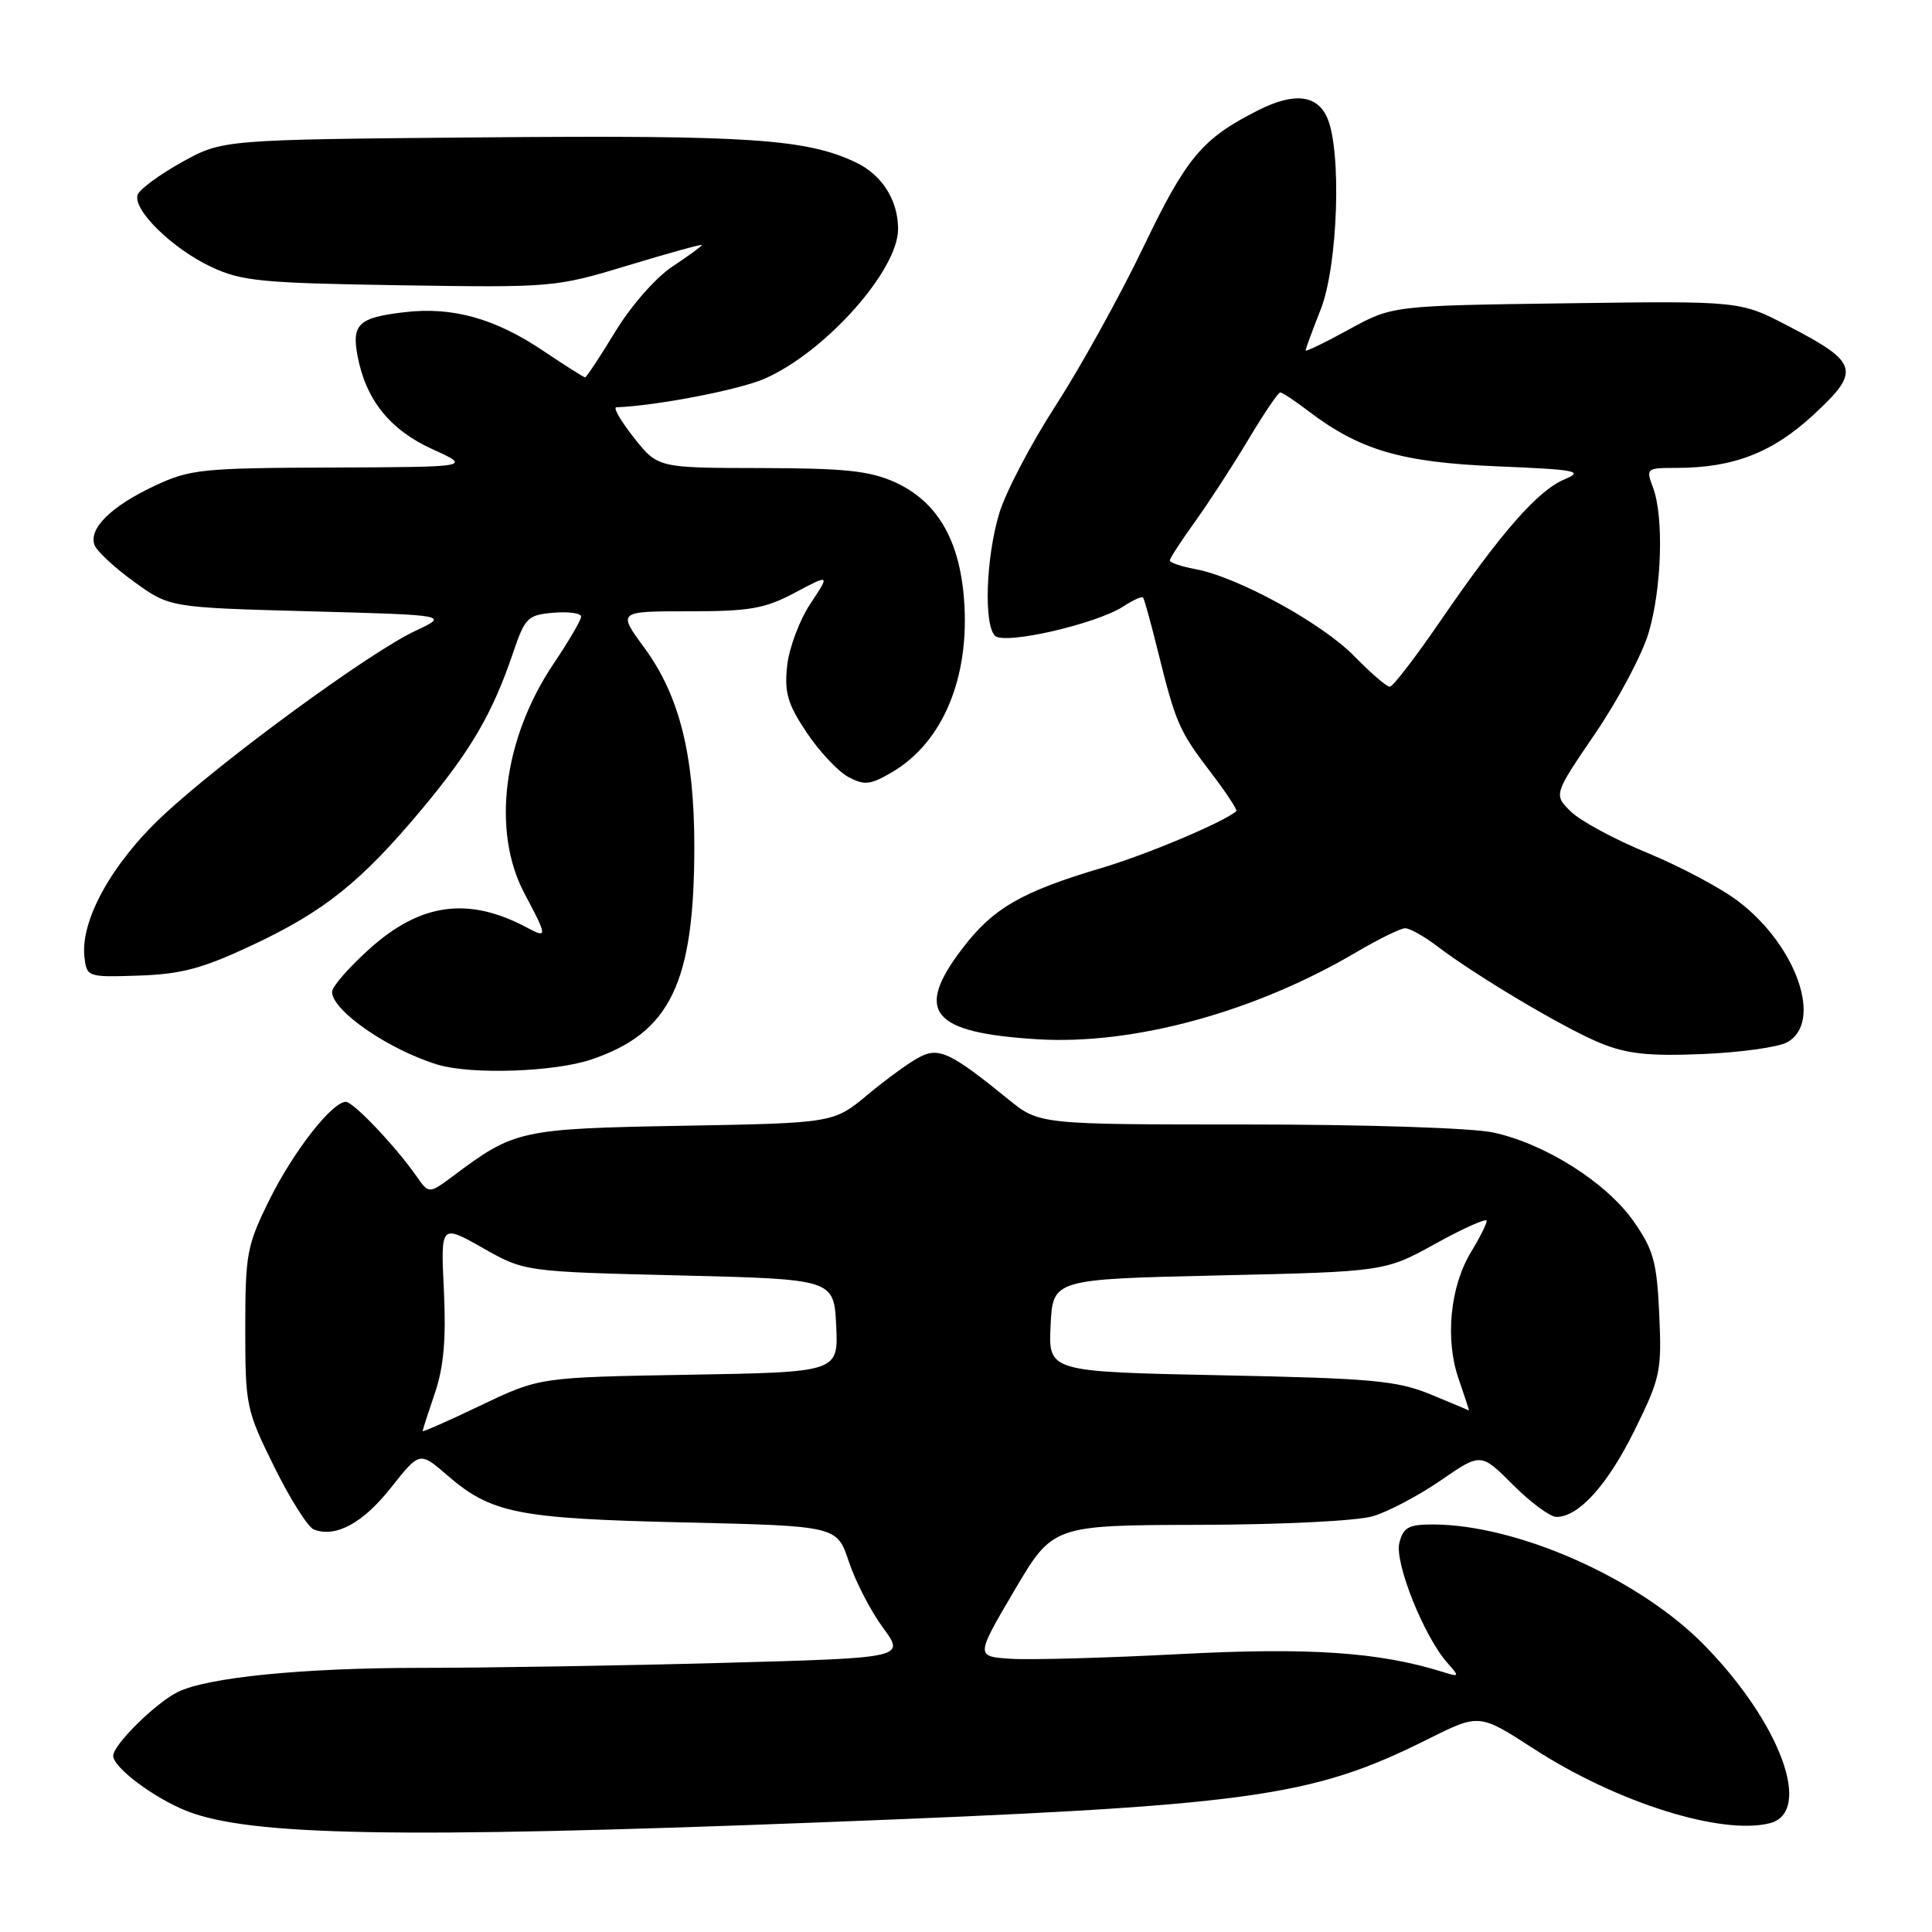 <?xml version="1.0" encoding="UTF-8" standalone="no"?>
<!DOCTYPE svg PUBLIC "-//W3C//DTD SVG 1.1//EN" "http://www.w3.org/Graphics/SVG/1.1/DTD/svg11.dtd" >
<svg xmlns="http://www.w3.org/2000/svg" xmlns:xlink="http://www.w3.org/1999/xlink" version="1.1" viewBox="0 0 256 256">
 <g >
 <path fill="currentColor"
d=" M 108.00 241.50 C 165.93 239.27 173.64 238.22 189.26 230.42 C 196.01 227.05 196.01 227.05 203.26 231.74 C 214.22 238.84 228.07 243.20 234.49 241.59 C 240.26 240.14 235.96 228.37 225.88 218.04 C 217.24 209.19 201.08 202.00 189.81 202.00 C 186.64 202.00 185.94 202.39 185.42 204.45 C 184.77 207.07 188.70 216.88 191.80 220.36 C 193.43 222.19 193.40 222.24 191.14 221.53 C 182.70 218.90 173.48 218.28 156.43 219.17 C 146.71 219.68 136.62 219.96 134.01 219.80 C 129.26 219.50 129.26 219.50 134.38 210.80 C 139.50 202.10 139.50 202.10 158.88 202.05 C 169.92 202.02 179.85 201.53 181.94 200.90 C 183.96 200.30 188.00 198.16 190.92 196.15 C 196.23 192.49 196.23 192.49 200.48 196.75 C 202.82 199.09 205.41 201.00 206.23 201.00 C 209.19 201.00 213.00 196.78 216.58 189.54 C 220.01 182.59 220.20 181.71 219.86 174.17 C 219.54 167.19 219.10 165.61 216.46 161.83 C 212.85 156.68 204.71 151.53 197.85 150.06 C 195.04 149.46 180.98 149.00 165.30 149.00 C 137.71 149.00 137.71 149.00 133.60 145.66 C 125.98 139.46 124.40 138.72 121.82 140.08 C 120.54 140.74 117.46 142.98 114.97 145.05 C 110.45 148.81 110.45 148.81 90.47 149.17 C 69.02 149.55 68.17 149.74 60.17 155.73 C 56.84 158.22 56.84 158.22 55.19 155.86 C 52.41 151.88 46.82 146.00 45.83 146.00 C 44.00 146.00 38.87 152.58 35.70 158.98 C 32.71 165.03 32.50 166.15 32.50 176.03 C 32.50 186.28 32.62 186.84 36.34 194.37 C 38.45 198.64 40.81 202.37 41.59 202.67 C 44.48 203.78 48.09 201.83 51.79 197.14 C 55.61 192.32 55.61 192.32 59.26 195.48 C 65.10 200.53 68.57 201.22 90.70 201.73 C 110.91 202.20 110.91 202.20 112.48 206.94 C 113.35 209.55 115.38 213.48 117.00 215.68 C 119.94 219.68 119.94 219.68 95.81 220.34 C 82.54 220.70 64.52 221.00 55.78 221.00 C 40.05 221.00 27.37 222.27 23.50 224.23 C 20.53 225.73 15.00 231.21 15.00 232.65 C 15.00 234.20 20.40 238.25 24.78 239.98 C 33.11 243.26 52.92 243.62 108.00 241.50 Z  M 78.41 140.37 C 88.83 136.83 92.00 130.24 92.00 112.16 C 92.00 100.04 90.02 92.16 85.39 85.85 C 81.83 81.00 81.83 81.00 91.27 81.00 C 99.38 81.00 101.35 80.65 105.34 78.53 C 109.99 76.06 109.99 76.06 107.37 80.01 C 105.93 82.19 104.55 85.88 104.30 88.23 C 103.92 91.77 104.36 93.28 106.89 97.07 C 108.57 99.58 111.05 102.22 112.40 102.95 C 114.53 104.09 115.31 104.01 118.18 102.33 C 124.96 98.37 128.56 89.70 127.73 79.31 C 127.11 71.44 124.13 66.42 118.60 63.90 C 115.25 62.39 111.99 62.04 100.83 62.02 C 87.17 62.00 87.17 62.00 84.00 58.00 C 82.26 55.80 81.21 53.99 81.67 53.97 C 87.00 53.77 98.02 51.64 101.36 50.16 C 109.40 46.61 119.00 35.82 119.00 30.35 C 119.00 26.52 116.87 23.17 113.41 21.52 C 106.86 18.41 99.26 17.90 64.26 18.20 C 29.50 18.50 29.50 18.50 24.13 21.47 C 21.18 23.11 18.54 25.05 18.25 25.78 C 17.51 27.73 22.79 32.93 28.00 35.37 C 32.03 37.26 34.63 37.51 53.00 37.80 C 73.28 38.11 73.61 38.08 83.25 35.16 C 88.61 33.53 93.00 32.32 93.00 32.47 C 93.00 32.61 91.25 33.89 89.11 35.31 C 86.90 36.77 83.62 40.51 81.53 43.94 C 79.51 47.27 77.71 50.00 77.53 50.00 C 77.35 50.00 74.87 48.43 72.03 46.52 C 65.60 42.19 59.95 40.61 53.58 41.37 C 47.51 42.08 46.58 42.95 47.38 47.18 C 48.48 52.98 51.67 56.96 57.28 59.51 C 62.50 61.88 62.50 61.88 44.00 61.95 C 26.75 62.01 25.16 62.18 20.50 64.37 C 14.72 67.08 11.70 70.06 12.53 72.23 C 12.85 73.06 15.23 75.26 17.81 77.12 C 22.50 80.50 22.50 80.50 41.00 81.00 C 59.50 81.50 59.50 81.50 55.00 83.61 C 48.94 86.46 29.37 100.78 21.57 108.09 C 14.83 114.39 10.63 121.97 11.19 126.82 C 11.50 129.46 11.59 129.50 18.42 129.27 C 24.03 129.08 26.84 128.33 33.36 125.27 C 42.99 120.75 47.83 116.87 55.91 107.21 C 62.41 99.42 65.26 94.54 67.98 86.51 C 69.57 81.83 69.92 81.48 73.34 81.19 C 75.35 81.02 77.00 81.25 77.00 81.70 C 77.00 82.16 75.37 84.95 73.37 87.92 C 66.66 97.88 65.11 110.14 69.50 118.40 C 72.54 124.12 72.56 124.37 69.86 122.93 C 62.11 118.78 55.74 119.63 48.96 125.73 C 46.23 128.18 44.00 130.74 44.00 131.42 C 44.00 133.92 51.49 139.09 57.99 141.07 C 62.46 142.42 73.50 142.05 78.41 140.37 Z  M 236.78 138.12 C 241.61 135.53 238.10 125.34 230.34 119.43 C 228.06 117.69 222.66 114.82 218.35 113.04 C 214.03 111.27 209.45 108.80 208.17 107.56 C 205.85 105.30 205.85 105.30 211.38 97.18 C 214.42 92.72 217.60 86.72 218.45 83.85 C 220.20 77.96 220.49 68.41 219.02 64.57 C 218.08 62.07 218.17 62.00 222.08 62.00 C 229.68 62.00 234.88 59.99 240.33 54.93 C 246.60 49.13 246.29 48.05 236.94 43.19 C 230.58 39.87 230.58 39.87 207.54 40.19 C 184.50 40.50 184.50 40.50 178.75 43.65 C 175.59 45.39 173.00 46.64 173.00 46.44 C 173.00 46.24 173.90 43.79 175.00 41.00 C 177.30 35.17 177.80 19.86 175.84 15.55 C 174.47 12.54 171.43 12.23 166.70 14.62 C 159.29 18.36 157.21 20.85 151.50 32.75 C 148.40 39.21 143.16 48.67 139.87 53.76 C 136.58 58.85 133.21 65.29 132.39 68.07 C 130.64 73.95 130.34 82.74 131.84 84.24 C 133.08 85.48 145.22 82.70 148.84 80.36 C 150.12 79.52 151.30 78.99 151.46 79.17 C 151.62 79.35 152.52 82.61 153.46 86.42 C 155.80 95.84 156.24 96.86 160.46 102.38 C 162.48 105.03 163.99 107.32 163.82 107.48 C 162.19 108.92 152.02 113.21 146.00 115.00 C 135.39 118.15 131.60 120.33 127.55 125.64 C 121.10 134.08 123.38 136.85 137.50 137.71 C 150.27 138.48 166.31 134.09 179.79 126.13 C 182.71 124.41 185.59 123.00 186.20 123.00 C 186.81 123.00 188.70 124.06 190.41 125.36 C 195.59 129.31 207.24 136.23 212.00 138.19 C 215.55 139.65 218.41 139.96 225.53 139.67 C 230.50 139.47 235.57 138.77 236.78 138.12 Z  M 56.00 189.63 C 56.00 189.48 56.73 187.22 57.62 184.61 C 58.80 181.14 59.12 177.46 58.82 171.03 C 58.39 162.21 58.39 162.21 63.95 165.35 C 69.50 168.50 69.50 168.50 90.00 169.00 C 110.50 169.50 110.50 169.50 110.80 175.66 C 111.09 181.82 111.09 181.82 91.30 182.16 C 71.50 182.50 71.50 182.50 63.75 186.20 C 59.49 188.24 56.00 189.78 56.00 189.63 Z  M 189.50 184.74 C 185.10 182.94 181.74 182.63 161.71 182.23 C 138.91 181.76 138.91 181.76 139.21 175.63 C 139.50 169.50 139.50 169.50 161.50 169.00 C 183.50 168.50 183.50 168.50 190.25 164.77 C 193.96 162.72 197.00 161.37 197.00 161.77 C 196.99 162.17 196.07 164.02 194.93 165.88 C 192.14 170.47 191.45 177.48 193.29 182.75 C 194.10 185.09 194.71 186.95 194.63 186.90 C 194.56 186.84 192.25 185.87 189.50 184.74 Z  M 179.45 86.95 C 175.21 82.60 164.04 76.47 158.43 75.42 C 156.54 75.07 155.00 74.55 155.00 74.27 C 155.00 74.00 156.50 71.68 158.34 69.13 C 160.17 66.59 163.35 61.69 165.41 58.25 C 167.46 54.81 169.37 52.00 169.64 52.00 C 169.91 52.00 171.59 53.11 173.37 54.47 C 180.17 59.65 185.70 61.27 198.35 61.79 C 208.93 62.23 209.91 62.42 207.30 63.52 C 203.76 65.00 198.89 70.57 190.88 82.25 C 187.59 87.06 184.56 91.00 184.15 91.00 C 183.74 91.00 181.63 89.18 179.45 86.95 Z "/>
</g>
</svg>